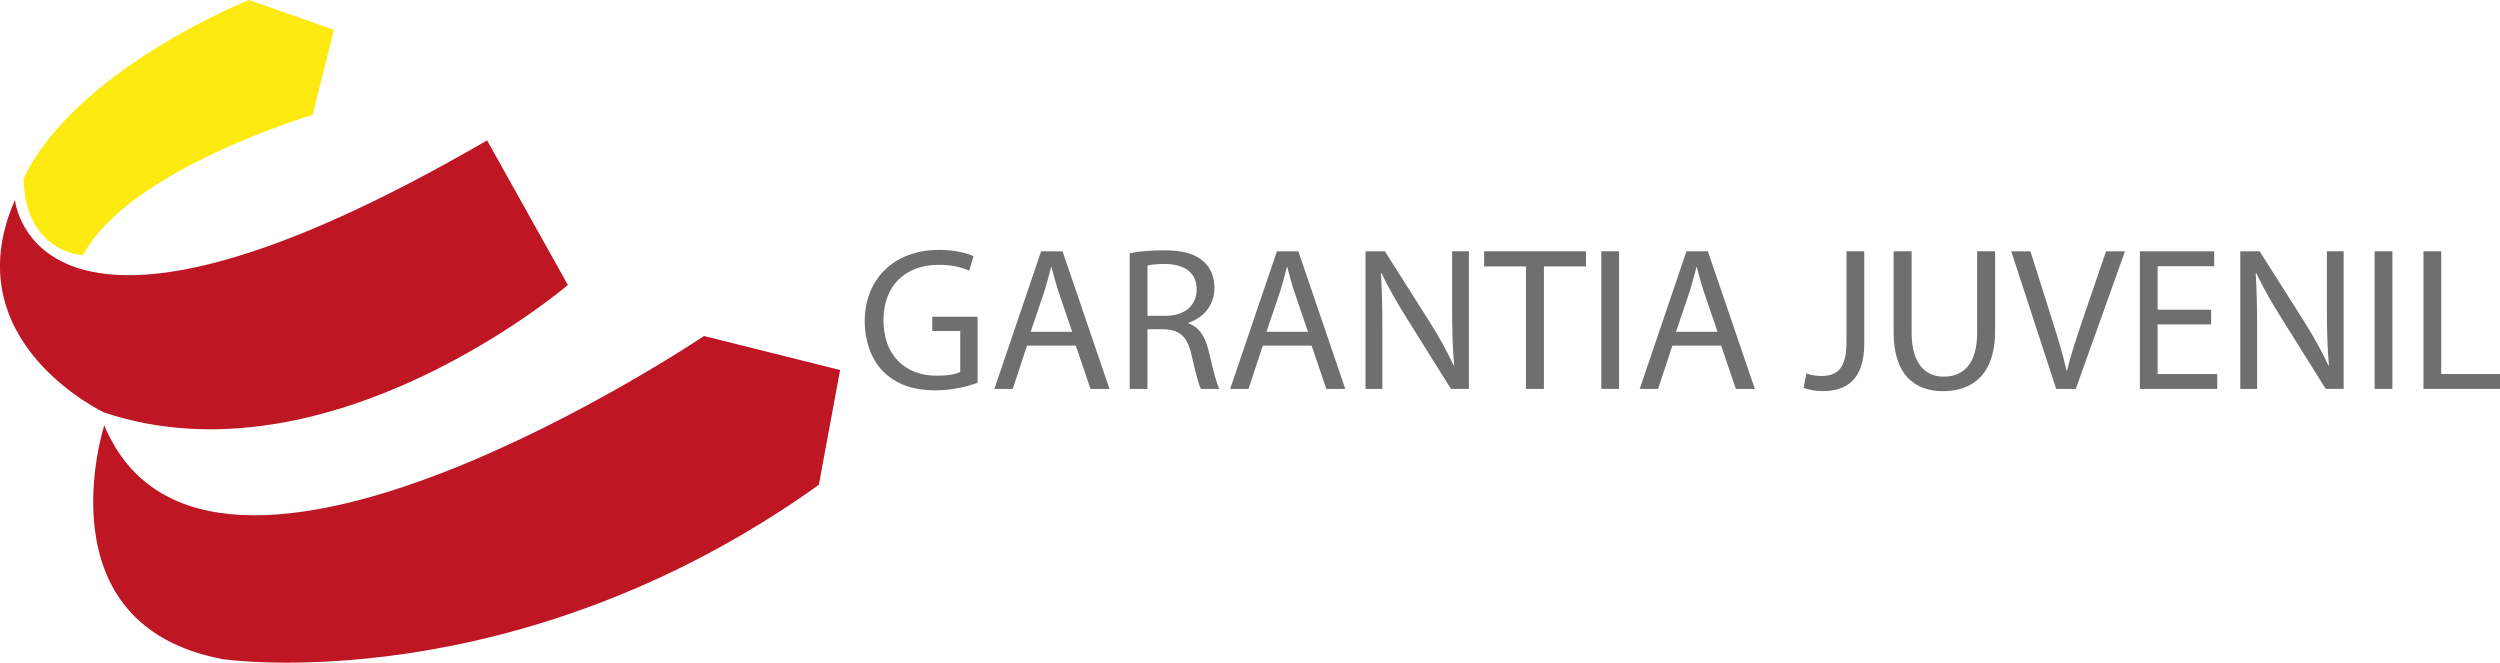 <?xml version="1.0" encoding="UTF-8"?>
<svg id="Capa_2" data-name="Capa 2" xmlns="http://www.w3.org/2000/svg" viewBox="0 0 587.79 155.8">
  <defs>
    <style>
      .cls-1 {
        fill: #706f6f;
      }

      .cls-2 {
        fill: #be1622;
      }

      .cls-2, .cls-3 {
        fill-rule: evenodd;
      }

      .cls-3 {
        fill: #fcea10;
      }
    </style>
  </defs>
  <g id="Capa_1-2" data-name="Capa 1">
    <path class="cls-3" d="M5.52,42C17.87,16.2,58.52,0,58.52,0l20,7-5,20s-43.36,12.85-54,33c0,0-13.54-.45-14-18Z"/>
    <path class="cls-2" d="M3.52,47s4.3,47.96,111-14l19,34s-55.79,47.69-109,30c0,0-35.63-16.71-21-50Z"/>
    <path class="cls-2" d="M165.52,79S48.57,157.73,24.52,100c0,0-15.24,46.98,28,55,0,0,68.55,10.06,140-41l5-27-32-8Z"/>
    <g>
      <path class="cls-1" d="M229.86,90c-1.87.67-5.57,1.78-9.94,1.78-4.9,0-8.93-1.25-12.1-4.27-2.78-2.69-4.51-7.01-4.51-12.05.05-9.65,6.67-16.71,17.52-16.71,3.74,0,6.67.82,8.06,1.49l-1.01,3.41c-1.73-.77-3.89-1.39-7.15-1.39-7.87,0-13.01,4.9-13.01,13.01s4.94,13.06,12.48,13.06c2.74,0,4.61-.38,5.57-.86v-9.65h-6.58v-3.36h10.66v15.55Z"/>
      <path class="cls-1" d="M241.47,81.26l-3.36,10.18h-4.32l10.99-32.35h5.04l11.04,32.35h-4.46l-3.46-10.18h-11.47ZM252.08,78l-3.17-9.31c-.72-2.11-1.2-4.03-1.68-5.9h-.1c-.48,1.92-1.01,3.89-1.63,5.86l-3.17,9.36h9.75Z"/>
      <path class="cls-1" d="M265.62,59.52c2.11-.43,5.14-.67,8.02-.67,4.46,0,7.34.82,9.36,2.64,1.63,1.44,2.54,3.65,2.54,6.14,0,4.27-2.69,7.1-6.1,8.26v.14c2.5.86,3.98,3.17,4.75,6.53,1.06,4.51,1.82,7.63,2.5,8.88h-4.32c-.53-.91-1.25-3.7-2.16-7.73-.96-4.46-2.69-6.14-6.48-6.29h-3.94v14.02h-4.18v-31.92ZM269.79,74.25h4.27c4.46,0,7.3-2.45,7.3-6.14,0-4.18-3.02-6-7.44-6.05-2.02,0-3.46.19-4.13.38v11.81Z"/>
      <path class="cls-1" d="M296.91,81.26l-3.36,10.18h-4.32l10.99-32.35h5.04l11.04,32.35h-4.46l-3.46-10.18h-11.47ZM307.52,78l-3.17-9.31c-.72-2.11-1.2-4.03-1.68-5.9h-.1c-.48,1.92-1.01,3.89-1.63,5.86l-3.17,9.36h9.74Z"/>
      <path class="cls-1" d="M321.06,91.44v-32.35h4.56l10.37,16.37c2.4,3.79,4.27,7.2,5.81,10.51l.1-.05c-.38-4.32-.48-8.26-.48-13.3v-13.54h3.94v32.35h-4.22l-10.27-16.42c-2.26-3.6-4.42-7.3-6.05-10.8l-.14.05c.24,4.08.34,7.97.34,13.35v13.83h-3.94Z"/>
      <path class="cls-1" d="M358.78,62.64h-9.84v-3.55h23.95v3.55h-9.89v28.8h-4.22v-28.8Z"/>
      <path class="cls-1" d="M380.67,59.08v32.35h-4.18v-32.35h4.18Z"/>
      <path class="cls-1" d="M393.2,81.26l-3.36,10.18h-4.32l10.99-32.35h5.04l11.04,32.35h-4.46l-3.46-10.18h-11.47ZM403.81,78l-3.17-9.31c-.72-2.11-1.2-4.03-1.68-5.9h-.1c-.48,1.92-1.01,3.89-1.63,5.86l-3.17,9.36h9.74Z"/>
      <path class="cls-1" d="M434.14,59.08h4.18v21.65c0,8.59-4.22,11.23-9.79,11.23-1.54,0-3.41-.34-4.46-.77l.62-3.41c.86.34,2.11.62,3.5.62,3.74,0,5.95-1.68,5.95-8.02v-21.31Z"/>
      <path class="cls-1" d="M449.45,59.08v19.15c0,7.25,3.22,10.32,7.54,10.32,4.8,0,7.87-3.17,7.87-10.32v-19.15h4.22v18.87c0,9.94-5.23,14.02-12.24,14.02-6.62,0-11.62-3.79-11.62-13.83v-19.06h4.22Z"/>
      <path class="cls-1" d="M483.44,91.44l-10.56-32.35h4.51l5.04,15.94c1.39,4.37,2.59,8.31,3.46,12.1h.1c.91-3.74,2.26-7.82,3.7-12.05l5.47-15.99h4.46l-11.57,32.35h-4.61Z"/>
      <path class="cls-1" d="M519.87,76.27h-12.58v11.67h14.02v3.5h-18.19v-32.35h17.47v3.5h-13.3v10.23h12.58v3.46Z"/>
      <path class="cls-1" d="M526.73,91.44v-32.35h4.56l10.37,16.37c2.4,3.79,4.27,7.2,5.81,10.51l.1-.05c-.38-4.32-.48-8.26-.48-13.3v-13.54h3.94v32.35h-4.22l-10.27-16.42c-2.26-3.6-4.42-7.3-6.05-10.8l-.14.05c.24,4.08.34,7.97.34,13.35v13.83h-3.94Z"/>
      <path class="cls-1" d="M562.49,59.08v32.35h-4.18v-32.35h4.18Z"/>
      <path class="cls-1" d="M569.79,59.08h4.18v28.85h13.83v3.5h-18v-32.35Z"/>
    </g>
  </g>
</svg>